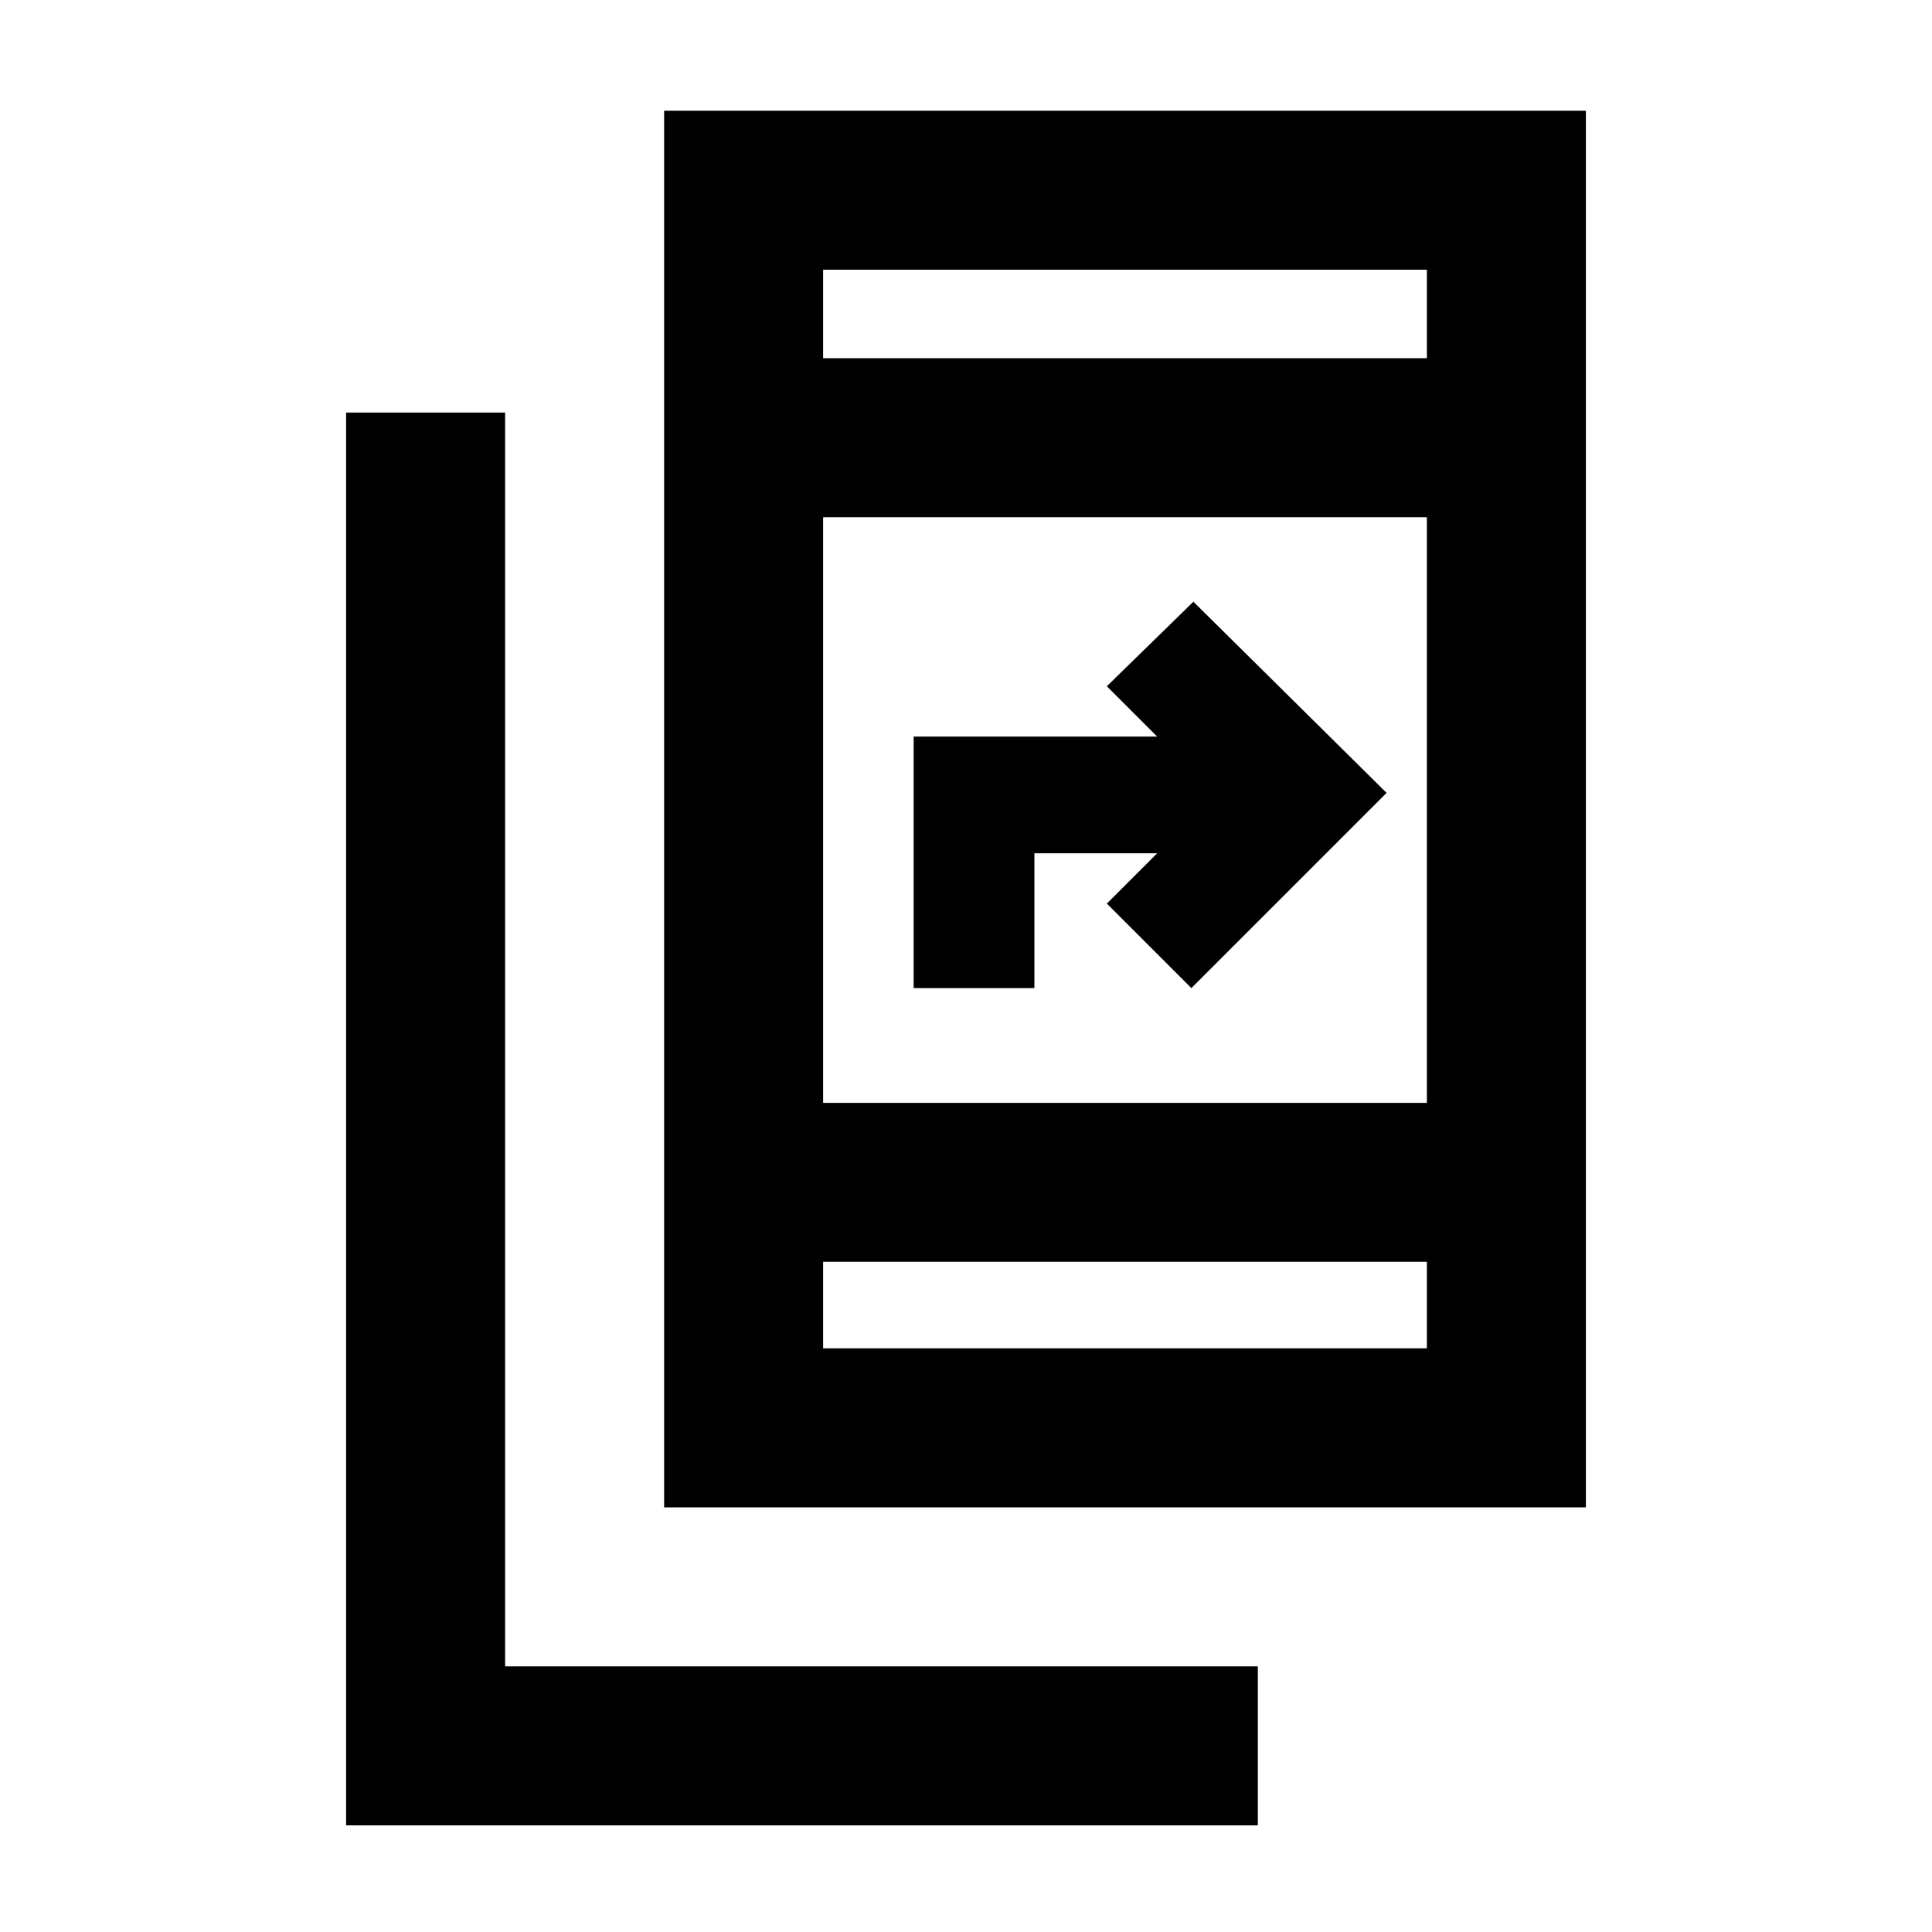 <svg xmlns="http://www.w3.org/2000/svg" height="20" width="20"><path d="M6.875 15.604V1.146H16.417V15.604ZM8.521 11.417H14.771V5.354H8.521ZM8.521 3.708H14.771V2.792H8.521ZM8.521 13.958H14.771V13.062H8.521ZM3.583 18.896V4.271H5.229V17.25H13.021V18.896ZM9.458 10.229V7.625H11.979L11.458 7.104L12.354 6.229L14.354 8.208L12.333 10.229L11.458 9.354L11.979 8.833H10.708V10.229ZM8.521 3.708V2.792V3.708ZM8.521 13.958V13.062V13.958Z"/></svg>